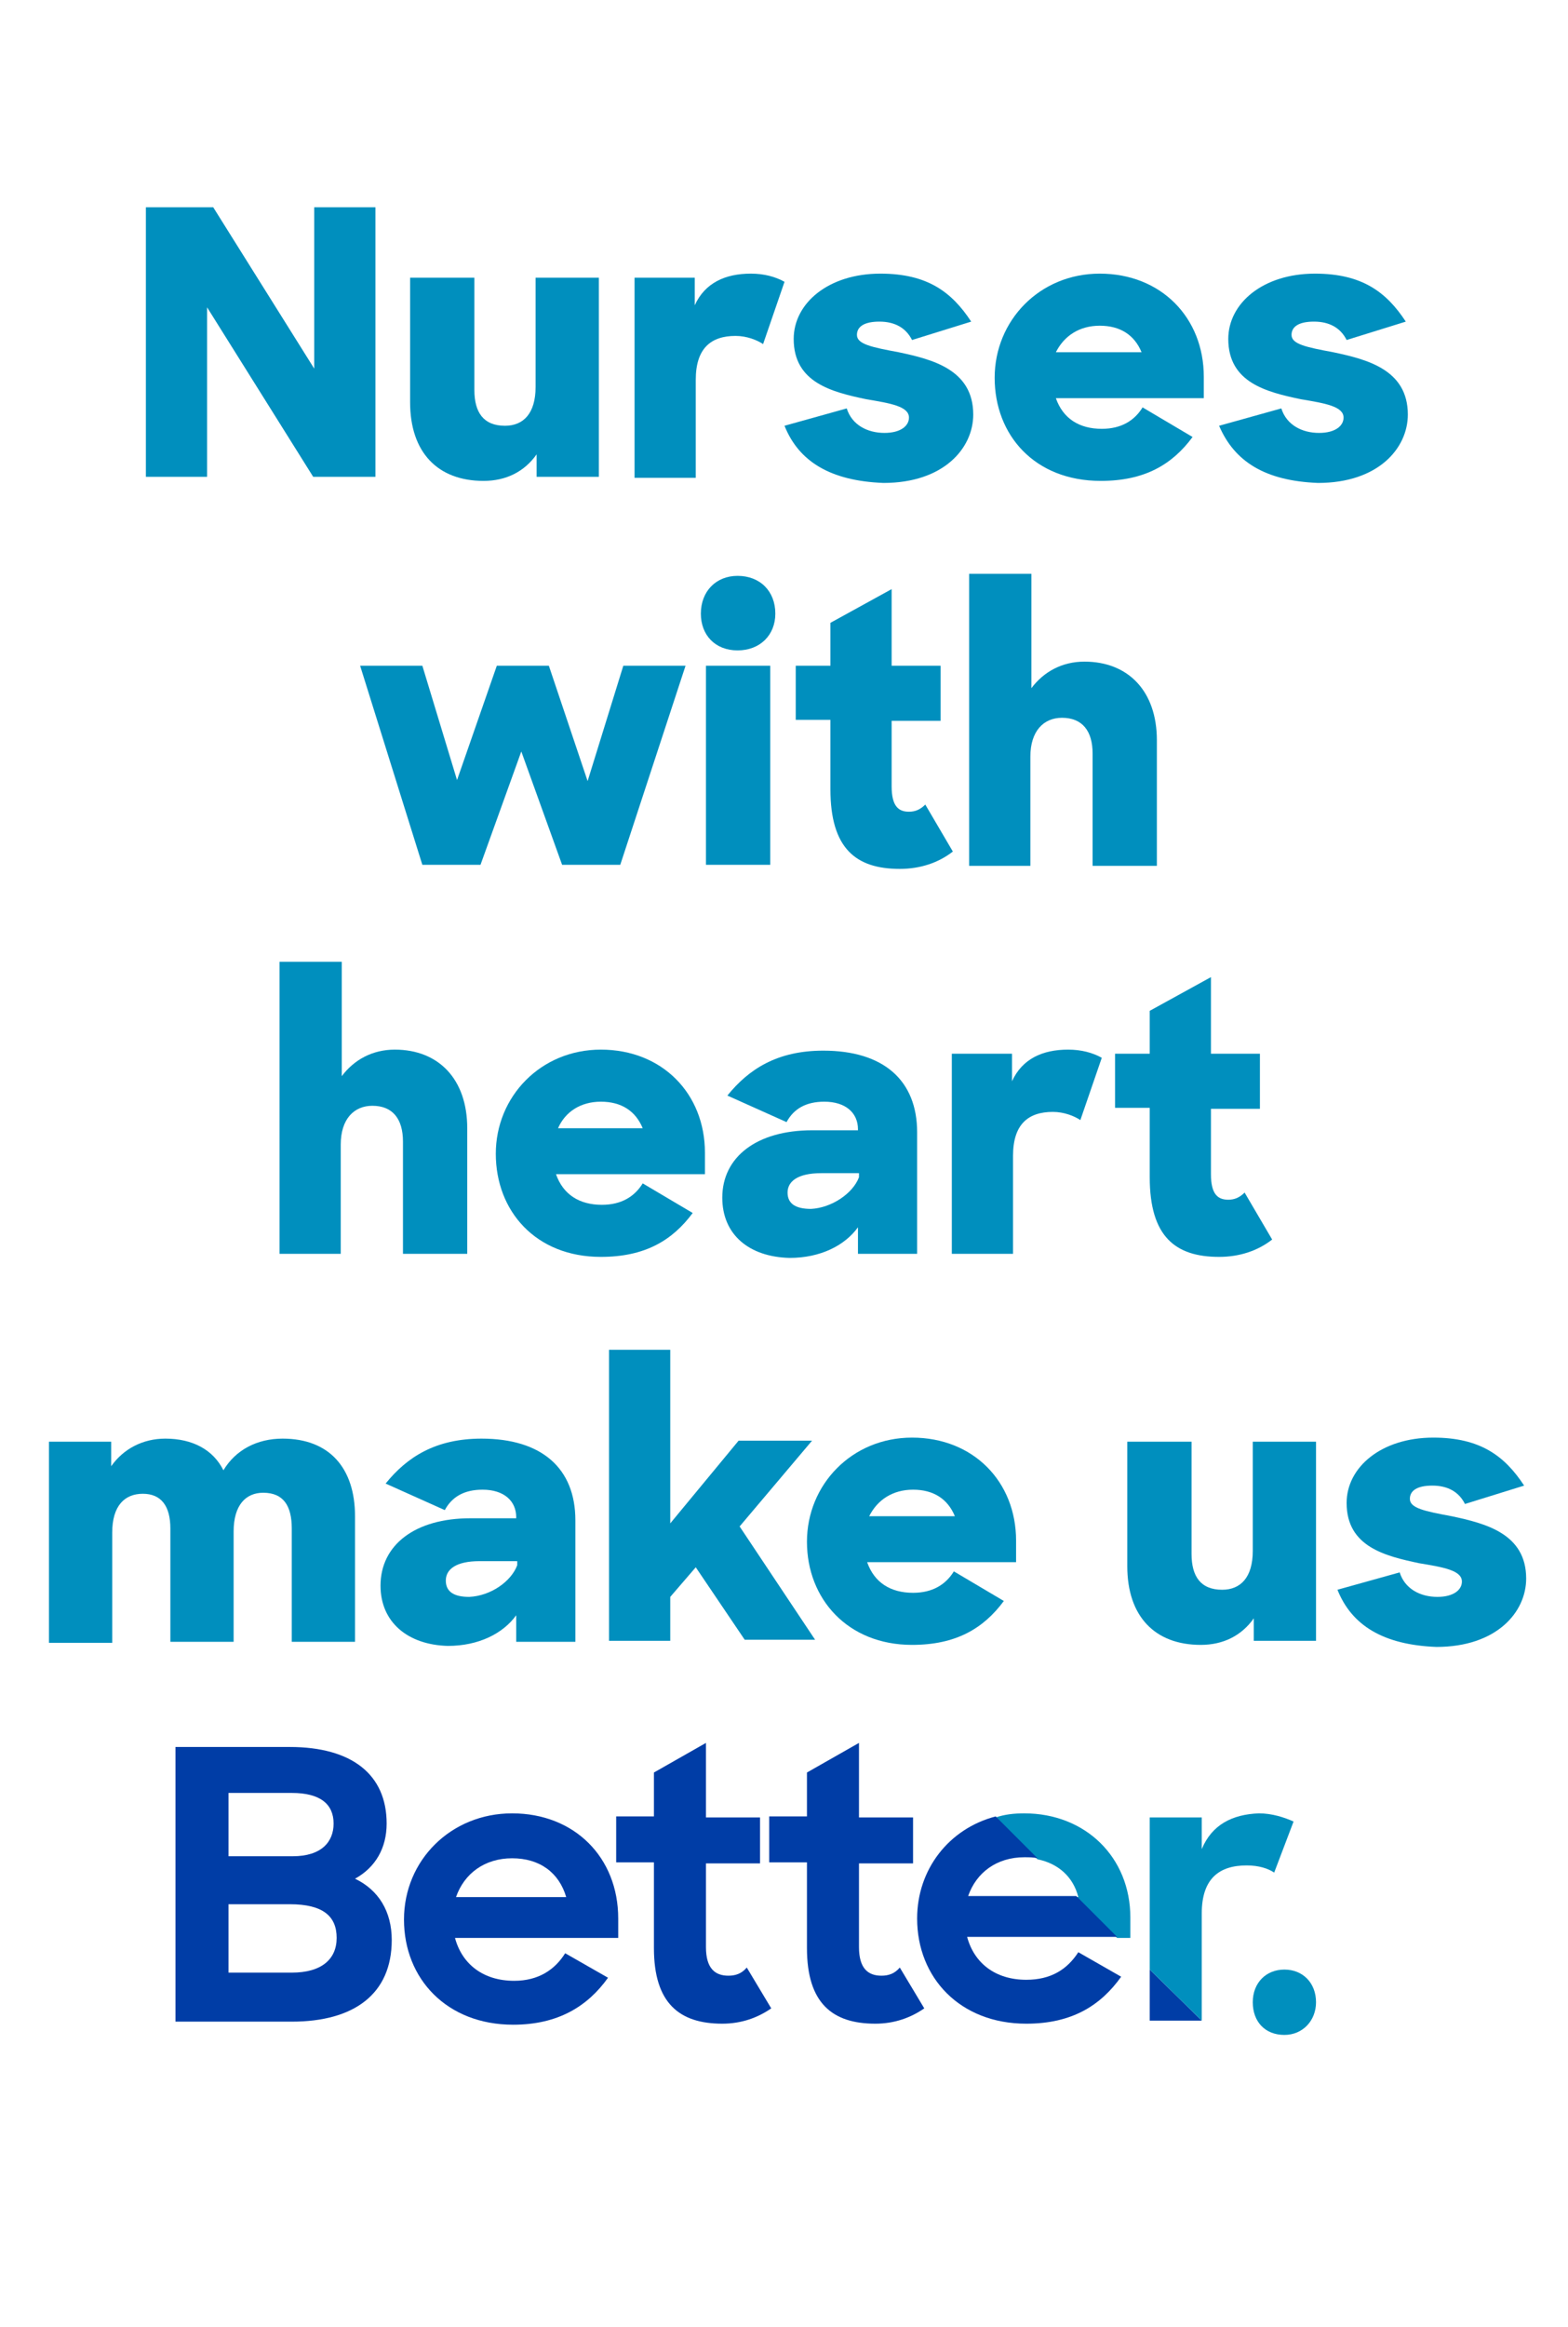 <?xml version="1.0" encoding="utf-8"?>
<!-- Generator: Adobe Illustrator 24.0.1, SVG Export Plug-In . SVG Version: 6.00 Build 0)  -->
<svg version="1.1" id="Layer_1" xmlns="http://www.w3.org/2000/svg" xmlns:xlink="http://www.w3.org/1999/xlink" x="0px" y="0px"
	 viewBox="0 0 153.7 227.9" style="enable-background:new 0 0 153.7 227.9;" xml:space="preserve">
<style type="text/css">
	.st0{enable-background:new    ;}
	.st1{fill:#008FBE;}
	.st2{fill:#003DA6;}
</style>
<g>
	<g class="st0">
		<path class="st1" d="M14.3,20.3h6.6l9.9,15.8V20.3h6v26.4h-6.1L20.3,30.1v16.6h-6V20.3z"/>
		<path class="st1" d="M40.2,39.4V27.2h6.3v11c0,2.2,0.9,3.5,3,3.5c1.8,0,3-1.2,3-3.8V27.2l6.2,0v19.5l-6.1,0v-2.2
			c-1.2,1.7-3,2.6-5.2,2.6C42.9,47.1,40.2,44.3,40.2,39.4z"/>
		<path class="st1" d="M62.1,27.2h6v2.7c1-2.2,3-3.1,5.5-3.1c1.3,0,2.4,0.3,3.3,0.8l-2.1,6.1c-0.6-0.4-1.6-0.8-2.7-0.8
			c-2.4,0-3.9,1.2-3.9,4.3v9.6h-6V27.2z"/>
		<path class="st1" d="M76.9,41.7L83,40c0.5,1.6,2,2.4,3.7,2.4c1.6,0,2.4-0.7,2.4-1.5c0-1.1-1.8-1.4-4.2-1.8
			c-3.3-0.7-7.1-1.6-7.1-5.9c0-3.5,3.4-6.4,8.5-6.4c4.6,0,7,1.8,8.9,4.7l-5.8,1.8c-0.6-1.2-1.7-1.8-3.2-1.8c-1.5,0-2.2,0.5-2.2,1.3
			c0,0.9,1.4,1.2,4.1,1.7c3.3,0.7,7.3,1.7,7.3,6.1c0,3.3-2.9,6.7-8.8,6.7C81.4,47.1,78.3,45.2,76.9,41.7z"/>
		<path class="st1" d="M97.5,37c0-5.6,4.4-10.2,10.3-10.2c6,0,10.2,4.3,10.2,10.1V39h-14.5c0.7,2,2.3,3,4.5,3c1.9,0,3.2-0.8,4-2.1
			l4.9,2.9c-2,2.7-4.7,4.3-9,4.3C101.4,47.1,97.5,42.6,97.5,37z M103.5,34.5h8.4c-0.7-1.7-2.1-2.6-4.1-2.6
			C105.8,31.9,104.3,32.9,103.5,34.5z"/>
		<path class="st1" d="M119.5,41.7l6.1-1.7c0.5,1.6,2,2.4,3.7,2.4c1.6,0,2.4-0.7,2.4-1.5c0-1.1-1.8-1.4-4.2-1.8
			c-3.3-0.7-7.1-1.6-7.1-5.9c0-3.5,3.4-6.4,8.5-6.4c4.6,0,7,1.8,8.9,4.7l-5.8,1.8c-0.6-1.2-1.7-1.8-3.2-1.8c-1.5,0-2.2,0.5-2.2,1.3
			c0,0.9,1.4,1.2,4.1,1.7c3.3,0.7,7.3,1.7,7.3,6.1c0,3.3-2.9,6.7-8.8,6.7C124,47.1,121,45.2,119.5,41.7z"/>
	</g>
	<g class="st0">
		<path class="st1" d="M35.3,65.2h6.1l3.4,11.2l3.9-11.2h5.1l3.8,11.3l3.5-11.3h6.1l-6.4,19.5h-5.7l-4-11.1l-4,11.1h-5.7L35.3,65.2z
			"/>
		<path class="st1" d="M72.3,56.4c2.2,0,3.7,1.5,3.7,3.7c0,2.1-1.5,3.6-3.7,3.6c-2.2,0-3.6-1.5-3.6-3.6
			C68.7,57.9,70.2,56.4,72.3,56.4z M69.2,65.2h6.3v19.5h-6.3V65.2z"/>
		<path class="st1" d="M78,65.2h3.4V61l6-3.3v7.5h4.8v5.4h-4.8v6.4c0,2,0.7,2.5,1.7,2.5c0.6,0,1.1-0.2,1.6-0.7l2.7,4.6
			c-1.4,1.1-3.2,1.7-5.2,1.7c-4.3,0-6.8-2-6.8-7.8v-6.8H78V65.2z"/>
		<path class="st1" d="M95.1,56.2h6v11.2c1.2-1.6,3-2.6,5.2-2.6c4.3,0,7.1,2.9,7.1,7.7v12.3h-6.3v-11c0-2.2-1-3.5-3-3.5
			c-1.8,0-3.1,1.3-3.1,3.8v10.7h-6V56.2z"/>
	</g>
	<g class="st0">
		<path class="st1" d="M27.5,94.2h6v11.2c1.2-1.6,3-2.6,5.2-2.6c4.3,0,7.1,2.9,7.1,7.7v12.3h-6.3v-11c0-2.2-1-3.5-3-3.5
			c-1.8,0-3.1,1.3-3.1,3.8v10.7h-6V94.2z"/>
		<path class="st1" d="M48.6,113c0-5.6,4.4-10.2,10.3-10.2c6,0,10.2,4.3,10.2,10.1v2.1H54.5c0.7,2,2.3,3,4.5,3c1.9,0,3.2-0.8,4-2.1
			l4.9,2.9c-2,2.7-4.7,4.3-9,4.3C52.5,123.1,48.6,118.6,48.6,113z M54.7,110.5H63c-0.7-1.7-2.1-2.6-4.1-2.6
			C56.9,107.9,55.4,108.9,54.7,110.5z"/>
		<path class="st1" d="M70.8,117.3c0-4,3.4-6.6,8.8-6.6h4.5v-0.1c0-1.6-1.2-2.7-3.3-2.7c-1.8,0-3,0.7-3.7,2l-5.8-2.6
			c2.1-2.6,4.9-4.4,9.4-4.4c5.9,0,9.2,2.9,9.2,8v11.9h-5.8v-2.6c-1.3,1.8-3.7,3-6.7,3C73.4,123.1,70.8,120.9,70.8,117.3z
			 M84.2,115.3v-0.4h-3.7c-2.3,0-3.3,0.8-3.3,1.9c0,1.1,0.8,1.6,2.3,1.6C81.5,118.3,83.6,116.9,84.2,115.3z"/>
		<path class="st1" d="M93.2,103.2h6v2.7c1-2.2,3-3.1,5.5-3.1c1.3,0,2.4,0.3,3.3,0.8l-2.1,6.1c-0.6-0.4-1.6-0.8-2.7-0.8
			c-2.4,0-3.9,1.2-3.9,4.3v9.6h-6V103.2z"/>
		<path class="st1" d="M109.3,103.2h3.4V99l6-3.3v7.5h4.8v5.4h-4.8v6.4c0,2,0.7,2.5,1.7,2.5c0.6,0,1.1-0.2,1.6-0.7l2.7,4.6
			c-1.4,1.1-3.2,1.7-5.2,1.7c-4.3,0-6.8-2-6.8-7.8v-6.8h-3.4V103.2z"/>
	</g>
	<g class="st0">
		<path class="st1" d="M4.8,141.2h6.1v2.4c1.2-1.7,3.1-2.7,5.3-2.7c2.7,0,4.7,1.1,5.7,3.1c1.2-2,3.3-3.1,5.8-3.1
			c4.6,0,7.1,2.9,7.1,7.6v12.3h-6.2v-11.1c0-2.2-0.8-3.5-2.8-3.5c-1.7,0-2.9,1.2-2.9,3.8v10.8h-6.2v-11.1c0-2.2-0.9-3.4-2.7-3.4
			c-1.8,0-3,1.2-3,3.8v10.8H4.8V141.2z"/>
		<path class="st1" d="M37.3,155.3c0-4,3.4-6.6,8.8-6.6h4.5v-0.1c0-1.6-1.2-2.7-3.3-2.7c-1.8,0-3,0.7-3.7,2l-5.8-2.6
			c2.1-2.6,4.9-4.4,9.4-4.4c5.9,0,9.2,2.9,9.2,8v11.9h-5.8v-2.6c-1.3,1.8-3.7,3-6.7,3C40,161.1,37.3,158.9,37.3,155.3z M50.7,153.3
			v-0.4H47c-2.3,0-3.3,0.8-3.3,1.9c0,1.1,0.8,1.6,2.3,1.6C48.1,156.3,50.1,154.9,50.7,153.3z"/>
		<path class="st1" d="M68.2,153.5l-2.5,2.9v4.3h-6v-28.5h6v17l6.7-8.1h7.2l-7.1,8.4l7.4,11.1h-6.9L68.2,153.5z"/>
		<path class="st1" d="M79.1,151c0-5.6,4.4-10.2,10.3-10.2c6,0,10.2,4.3,10.2,10.1v2.1H85c0.7,2,2.3,3,4.5,3c1.9,0,3.2-0.8,4-2.1
			l4.9,2.9c-2,2.7-4.7,4.3-9,4.3C83.1,161.1,79.1,156.6,79.1,151z M85.2,148.5h8.4c-0.7-1.7-2.1-2.6-4.1-2.6
			C87.5,145.9,86,146.9,85.2,148.5z"/>
		<path class="st1" d="M110.5,153.4v-12.2h6.3v11c0,2.2,0.9,3.5,3,3.5c1.8,0,3-1.2,3-3.8v-10.7l6.2,0v19.5l-6.1,0v-2.2
			c-1.2,1.7-3,2.6-5.2,2.6C113.2,161.1,110.5,158.3,110.5,153.4z"/>
		<path class="st1" d="M131.1,155.7l6.1-1.7c0.5,1.6,2,2.4,3.7,2.4c1.6,0,2.4-0.7,2.4-1.5c0-1.1-1.8-1.4-4.2-1.8
			c-3.3-0.7-7.1-1.6-7.1-5.9c0-3.5,3.4-6.4,8.5-6.4c4.6,0,7,1.8,8.9,4.7l-5.8,1.8c-0.6-1.2-1.7-1.8-3.2-1.8c-1.5,0-2.2,0.5-2.2,1.3
			c0,0.9,1.4,1.2,4.1,1.7c3.3,0.7,7.3,1.7,7.3,6.1c0,3.3-2.9,6.7-8.8,6.7C135.6,161.1,132.5,159.2,131.1,155.7z"/>
	</g>
	<g>
		<polygon class="st2" points="112.7,192.9 112.7,197.9 117.8,197.9 		"/>
		<g>
			<path class="st1" d="M117.8,181.1V178h-5.1v14.9l5.1,5l0,0v-10.5c0-3.4,1.7-4.7,4.4-4.7c1.2,0,2.1,0.3,2.7,0.7l1.9-5
				c-0.9-0.4-2.1-0.8-3.4-0.8C120.8,177.7,118.8,178.7,117.8,181.1"/>
			<path class="st1" d="M110.8,187.8c0-5.9-4.4-10.2-10.4-10.2c-1,0-1.9,0.1-2.8,0.4l4.1,4.1c2,0.4,3.5,1.7,4,3.7h-0.2l4,4h1.3
				V187.8z"/>
			<g>
				<g>
					<path class="st2" d="M100.6,193.9c-3,0-5.1-1.6-5.8-4.2h14.7l-4-4H94.9c0.8-2.3,2.8-3.8,5.5-3.8c0.5,0,0.9,0,1.3,0.1l-4.1-4.1
						c-4.6,1.2-7.7,5.2-7.7,10c0,5.8,4.2,10.3,10.7,10.3c4.5,0,7.3-1.8,9.3-4.6l-4.2-2.4C104.6,192.9,103,193.9,100.6,193.9"/>
				</g>
				<g>
					<path class="st2" d="M86.4,193.5c-1.3,0-2.2-0.7-2.2-2.8v-8.2h5.3V178h-5.3v-7.3l-5.1,2.9v4.3h-3.7v4.5h3.7v8.4
						c0,5.4,2.5,7.4,6.7,7.4c1.9,0,3.5-0.6,4.8-1.5l-2.4-4C87.7,193.3,87.1,193.5,86.4,193.5"/>
				</g>
				<g>
					<path class="st2" d="M71.4,193.5c-1.3,0-2.2-0.7-2.2-2.8v-8.2h5.3V178h-5.3v-7.3l-5.1,2.9v4.3h-3.7v4.5h3.7v8.4
						c0,5.4,2.5,7.4,6.7,7.4c1.9,0,3.5-0.6,4.8-1.5l-2.4-4C72.7,193.3,72.1,193.5,71.4,193.5"/>
				</g>
				<g>
					<path class="st2" d="M44.7,185.8c0.8-2.3,2.8-3.8,5.5-3.8s4.6,1.4,5.3,3.8H44.7z M50.2,177.6c-6,0-10.6,4.6-10.6,10.4
						c0,5.8,4.2,10.3,10.7,10.3c4.4,0,7.3-1.8,9.3-4.6l-4.2-2.4c-1,1.6-2.6,2.7-5,2.7c-3,0-5.1-1.6-5.8-4.2h16v-1.9
						C60.6,181.9,56.3,177.6,50.2,177.6"/>
				</g>
				<g>
					<path class="st2" d="M28.6,193.2h-6.2v-6.7h6c3.3,0,4.6,1.2,4.6,3.3S31.5,193.2,28.6,193.2 M22.4,175.6h6.2
						c2.8,0,4.1,1.1,4.1,3c0,1.8-1.2,3.2-4,3.2h-6.3C22.4,181.8,22.4,175.6,22.4,175.6z M34.8,184c2-1.1,3.1-3,3.1-5.4
						c0-4.8-3.4-7.5-9.5-7.5H17.2V198h11.4c6.1,0,9.8-2.7,9.8-8C38.4,187.2,37.1,185.1,34.8,184"/>
				</g>
			</g>
			<g class="st0">
				<path class="st1" d="M125.9,192.9c1.8,0,3.1,1.3,3.1,3.2c0,1.8-1.3,3.2-3.1,3.2c-1.9,0-3.1-1.3-3.1-3.2
					C122.8,194.2,124.1,192.9,125.9,192.9z"/>
			</g>
		</g>
	</g>
</g>
</svg>
